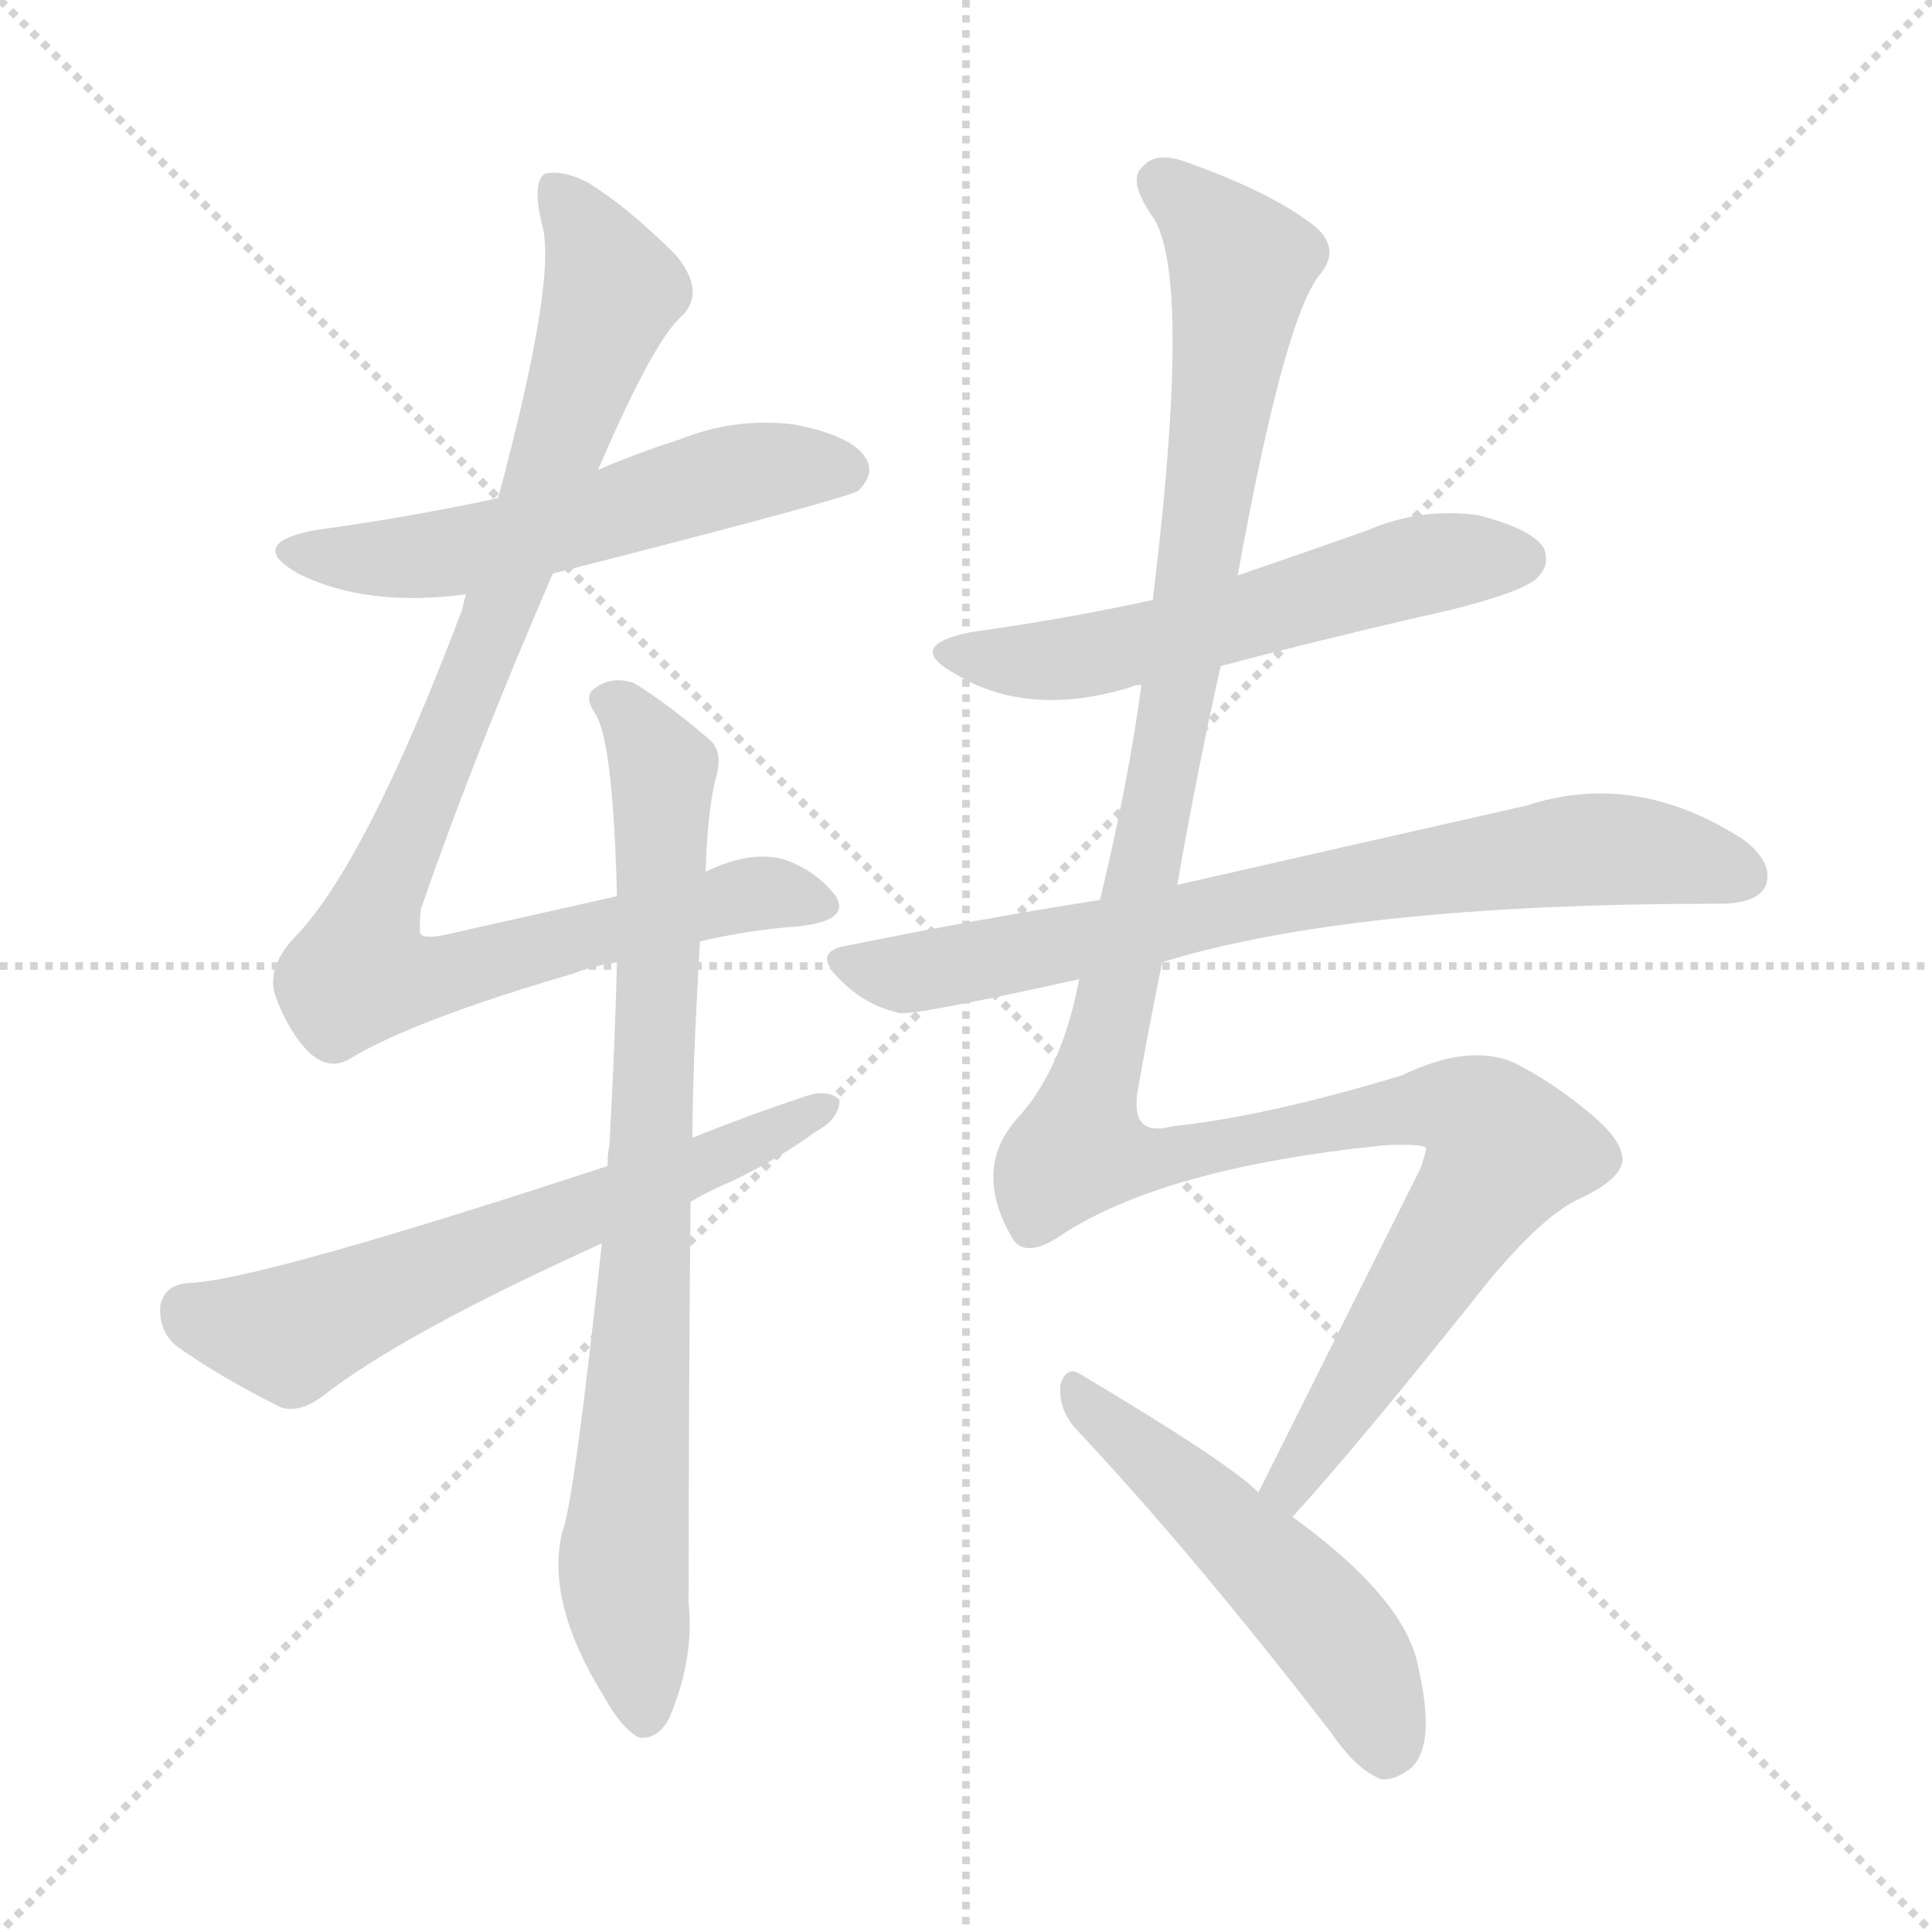 <svg version="1.1" viewBox="0 0 1024 1024" xmlns="http://www.w3.org/2000/svg">
  <g stroke="lightgray" stroke-dasharray="1,1" stroke-width="1" transform="scale(4, 4)">
    <line x1="0" y1="0" x2="256" y2="256"></line>
    <line x1="256" y1="0" x2="0" y2="256"></line>
    <line x1="128" y1="0" x2="128" y2="256"></line>
    <line x1="0" y1="128" x2="256" y2="128"></line>
  </g>
<g transform="scale(1, -1) translate(0, -900)">
   <style type="text/css">
    @keyframes keyframes0 {
      from {
       stroke: blue;
       stroke-dashoffset: 552;
       stroke-width: 128;
       }
       64% {
       animation-timing-function: step-end;
       stroke: blue;
       stroke-dashoffset: 0;
       stroke-width: 128;
       }
       to {
       stroke: black;
       stroke-width: 1024;
       }
       }
       #make-me-a-hanzi-animation-0 {
         animation: keyframes0 0.699s both;
         animation-delay: 0s;
         animation-timing-function: linear;
       }
    @keyframes keyframes1 {
      from {
       stroke: blue;
       stroke-dashoffset: 950;
       stroke-width: 128;
       }
       76% {
       animation-timing-function: step-end;
       stroke: blue;
       stroke-dashoffset: 0;
       stroke-width: 128;
       }
       to {
       stroke: black;
       stroke-width: 1024;
       }
       }
       #make-me-a-hanzi-animation-1 {
         animation: keyframes1 1.023s both;
         animation-delay: 0.699s;
         animation-timing-function: linear;
       }
    @keyframes keyframes2 {
      from {
       stroke: blue;
       stroke-dashoffset: 804;
       stroke-width: 128;
       }
       72% {
       animation-timing-function: step-end;
       stroke: blue;
       stroke-dashoffset: 0;
       stroke-width: 128;
       }
       to {
       stroke: black;
       stroke-width: 1024;
       }
       }
       #make-me-a-hanzi-animation-2 {
         animation: keyframes2 0.904s both;
         animation-delay: 1.722s;
         animation-timing-function: linear;
       }
    @keyframes keyframes3 {
      from {
       stroke: blue;
       stroke-dashoffset: 622;
       stroke-width: 128;
       }
       67% {
       animation-timing-function: step-end;
       stroke: blue;
       stroke-dashoffset: 0;
       stroke-width: 128;
       }
       to {
       stroke: black;
       stroke-width: 1024;
       }
       }
       #make-me-a-hanzi-animation-3 {
         animation: keyframes3 0.756s both;
         animation-delay: 2.627s;
         animation-timing-function: linear;
       }
    @keyframes keyframes4 {
      from {
       stroke: blue;
       stroke-dashoffset: 562;
       stroke-width: 128;
       }
       65% {
       animation-timing-function: step-end;
       stroke: blue;
       stroke-dashoffset: 0;
       stroke-width: 128;
       }
       to {
       stroke: black;
       stroke-width: 1024;
       }
       }
       #make-me-a-hanzi-animation-4 {
         animation: keyframes4 0.707s both;
         animation-delay: 3.383s;
         animation-timing-function: linear;
       }
    @keyframes keyframes5 {
      from {
       stroke: blue;
       stroke-dashoffset: 740;
       stroke-width: 128;
       }
       71% {
       animation-timing-function: step-end;
       stroke: blue;
       stroke-dashoffset: 0;
       stroke-width: 128;
       }
       to {
       stroke: black;
       stroke-width: 1024;
       }
       }
       #make-me-a-hanzi-animation-5 {
         animation: keyframes5 0.852s both;
         animation-delay: 4.09s;
         animation-timing-function: linear;
       }
    @keyframes keyframes6 {
      from {
       stroke: blue;
       stroke-dashoffset: 1250;
       stroke-width: 128;
       }
       80% {
       animation-timing-function: step-end;
       stroke: blue;
       stroke-dashoffset: 0;
       stroke-width: 128;
       }
       to {
       stroke: black;
       stroke-width: 1024;
       }
       }
       #make-me-a-hanzi-animation-6 {
         animation: keyframes6 1.267s both;
         animation-delay: 4.942s;
         animation-timing-function: linear;
       }
    @keyframes keyframes7 {
      from {
       stroke: blue;
       stroke-dashoffset: 511;
       stroke-width: 128;
       }
       62% {
       animation-timing-function: step-end;
       stroke: blue;
       stroke-dashoffset: 0;
       stroke-width: 128;
       }
       to {
       stroke: black;
       stroke-width: 1024;
       }
       }
       #make-me-a-hanzi-animation-7 {
         animation: keyframes7 0.666s both;
         animation-delay: 6.21s;
         animation-timing-function: linear;
       }
</style>
<path d="M 293.0 596.0 Q 450.0 636.0 455.0 640.0 Q 464.0 649.0 459.0 657.0 Q 452.0 669.0 421.0 675.0 Q 390.0 679.0 360.0 667.0 Q 338.0 660.0 317.0 651.0 L 264.0 636.0 Q 218.0 626.0 167.0 619.0 Q 130.0 612.0 158.0 596.0 Q 194.0 578.0 247.0 585.0 L 293.0 596.0 Z" fill="lightgray"></path> 
<path d="M 371.0 401.0 Q 396.0 407.0 423.0 409.0 Q 451.0 412.0 443.0 425.0 Q 433.0 438.0 417.0 444.0 Q 399.0 450.0 374.0 438.0 L 327.0 425.0 Q 287.0 416.0 238.0 405.0 Q 225.0 402.0 223.0 405.0 Q 222.0 406.0 223.0 418.0 Q 251.0 499.0 293.0 596.0 L 317.0 651.0 Q 347.0 721.0 362.0 733.0 Q 374.0 746.0 358.0 765.0 Q 333.0 790.0 312.0 803.0 Q 299.0 810.0 289.0 808.0 Q 282.0 804.0 287.0 782.0 Q 296.0 755.0 264.0 636.0 L 247.0 585.0 Q 246.0 582.0 245.0 577.0 Q 194.0 442.0 156.0 403.0 Q 141.0 387.0 146.0 372.0 Q 153.0 353.0 164.0 342.0 Q 174.0 333.0 184.0 338.0 Q 218.0 359.0 304.0 384.0 Q 314.0 388.0 327.0 390.0 L 371.0 401.0 Z" fill="lightgray"></path> 
<path d="M 319.0 241.0 Q 304.0 102.0 298.0 88.0 Q 289.0 51.0 320.0 1.0 Q 330.0 -17.0 339.0 -21.0 Q 349.0 -22.0 355.0 -10.0 Q 368.0 21.0 365.0 50.0 Q 365.0 164.0 366.0 263.0 L 367.0 297.0 Q 367.0 333.0 371.0 401.0 L 374.0 438.0 Q 375.0 472.0 380.0 490.0 Q 383.0 502.0 376.0 508.0 Q 354.0 527.0 336.0 538.0 Q 324.0 542.0 315.0 535.0 Q 309.0 531.0 316.0 521.0 Q 325.0 505.0 327.0 425.0 L 327.0 390.0 Q 326.0 347.0 323.0 293.0 Q 322.0 289.0 322.0 282.0 L 319.0 241.0 Z" fill="lightgray"></path> 
<path d="M 366.0 263.0 Q 376.0 269.0 388.0 274.0 Q 413.0 286.0 432.0 300.0 Q 445.0 307.0 445.0 317.0 Q 439.0 323.0 427.0 319.0 Q 397.0 309.0 367.0 297.0 L 322.0 282.0 Q 136.0 221.0 100.0 220.0 Q 87.0 219.0 85.0 208.0 Q 84.0 195.0 93.0 187.0 Q 115.0 171.0 149.0 154.0 Q 159.0 151.0 171.0 160.0 Q 213.0 193.0 319.0 241.0 L 366.0 263.0 Z" fill="lightgray"></path> 
<path d="M 647.0 547.0 Q 708.0 563.0 770.0 577.0 Q 809.0 587.0 815.0 594.0 Q 822.0 601.0 818.0 610.0 Q 811.0 620.0 783.0 627.0 Q 753.0 631.0 725.0 619.0 Q 691.0 607.0 656.0 595.0 L 611.0 582.0 Q 565.0 572.0 515.0 565.0 Q 479.0 558.0 506.0 543.0 Q 545.0 519.0 600.0 536.0 Q 601.0 537.0 605.0 537.0 L 647.0 547.0 Z" fill="lightgray"></path> 
<path d="M 616.0 390.0 Q 716.0 421.0 911.0 421.0 Q 932.0 421.0 936.0 431.0 Q 940.0 443.0 924.0 455.0 Q 867.0 492.0 809.0 473.0 Q 716.0 452.0 624.0 431.0 L 583.0 423.0 Q 519.0 413.0 450.0 399.0 Q 429.0 396.0 446.0 380.0 Q 459.0 367.0 477.0 363.0 Q 486.0 362.0 572.0 381.0 L 616.0 390.0 Z" fill="lightgray"></path> 
<path d="M 685.0 96.0 Q 719.0 133.0 789.0 221.0 Q 819.0 257.0 838.0 265.0 Q 859.0 275.0 860.0 285.0 Q 860.0 295.0 845.0 308.0 Q 824.0 326.0 802.0 337.0 Q 778.0 347.0 743.0 330.0 Q 670.0 308.0 621.0 303.0 Q 599.0 297.0 603.0 322.0 Q 609.0 356.0 616.0 390.0 L 624.0 431.0 Q 634.0 489.0 647.0 547.0 L 656.0 595.0 Q 681.0 733.0 700.0 755.0 Q 712.0 770.0 693.0 783.0 Q 671.0 799.0 629.0 814.0 Q 613.0 820.0 606.0 812.0 Q 597.0 805.0 611.0 785.0 Q 632.0 754.0 611.0 582.0 L 605.0 537.0 Q 598.0 485.0 583.0 423.0 L 572.0 381.0 Q 563.0 333.0 539.0 307.0 Q 515.0 280.0 537.0 243.0 Q 544.0 233.0 562.0 245.0 Q 616.0 281.0 734.0 293.0 Q 756.0 294.0 756.0 291.0 Q 755.0 287.0 753.0 281.0 Q 699.0 173.0 667.0 109.0 C 654.0 82.0 665.0 74.0 685.0 96.0 Z" fill="lightgray"></path> 
<path d="M 667.0 109.0 Q 651.0 125.0 572.0 172.0 Q 565.0 176.0 562.0 166.0 Q 561.0 154.0 569.0 144.0 Q 632.0 77.0 706.0 -19.0 Q 719.0 -38.0 732.0 -43.0 Q 739.0 -44.0 748.0 -37.0 Q 761.0 -25.0 752.0 15.0 Q 746.0 52.0 685.0 96.0 L 667.0 109.0 Z" fill="lightgray"></path> 
      <clipPath id="make-me-a-hanzi-clip-0">
      <path d="M 293.0 596.0 Q 450.0 636.0 455.0 640.0 Q 464.0 649.0 459.0 657.0 Q 452.0 669.0 421.0 675.0 Q 390.0 679.0 360.0 667.0 Q 338.0 660.0 317.0 651.0 L 264.0 636.0 Q 218.0 626.0 167.0 619.0 Q 130.0 612.0 158.0 596.0 Q 194.0 578.0 247.0 585.0 L 293.0 596.0 Z" fill="lightgray"></path>
      </clipPath>
      <path clip-path="url(#make-me-a-hanzi-clip-0)" d="M 159.0 609.0 L 221.0 605.0 L 301.0 620.0 L 400.0 651.0 L 449.0 650.0 " fill="none" id="make-me-a-hanzi-animation-0" stroke-dasharray="424 848" stroke-linecap="round"></path>

      <clipPath id="make-me-a-hanzi-clip-1">
      <path d="M 371.0 401.0 Q 396.0 407.0 423.0 409.0 Q 451.0 412.0 443.0 425.0 Q 433.0 438.0 417.0 444.0 Q 399.0 450.0 374.0 438.0 L 327.0 425.0 Q 287.0 416.0 238.0 405.0 Q 225.0 402.0 223.0 405.0 Q 222.0 406.0 223.0 418.0 Q 251.0 499.0 293.0 596.0 L 317.0 651.0 Q 347.0 721.0 362.0 733.0 Q 374.0 746.0 358.0 765.0 Q 333.0 790.0 312.0 803.0 Q 299.0 810.0 289.0 808.0 Q 282.0 804.0 287.0 782.0 Q 296.0 755.0 264.0 636.0 L 247.0 585.0 Q 246.0 582.0 245.0 577.0 Q 194.0 442.0 156.0 403.0 Q 141.0 387.0 146.0 372.0 Q 153.0 353.0 164.0 342.0 Q 174.0 333.0 184.0 338.0 Q 218.0 359.0 304.0 384.0 Q 314.0 388.0 327.0 390.0 L 371.0 401.0 Z" fill="lightgray"></path>
      </clipPath>
      <path clip-path="url(#make-me-a-hanzi-clip-1)" d="M 294.0 800.0 L 314.0 772.0 L 324.0 744.0 L 254.0 547.0 L 198.0 418.0 L 192.0 384.0 L 239.0 384.0 L 388.0 424.0 L 408.0 427.0 L 431.0 421.0 " fill="none" id="make-me-a-hanzi-animation-1" stroke-dasharray="822 1644" stroke-linecap="round"></path>

      <clipPath id="make-me-a-hanzi-clip-2">
      <path d="M 319.0 241.0 Q 304.0 102.0 298.0 88.0 Q 289.0 51.0 320.0 1.0 Q 330.0 -17.0 339.0 -21.0 Q 349.0 -22.0 355.0 -10.0 Q 368.0 21.0 365.0 50.0 Q 365.0 164.0 366.0 263.0 L 367.0 297.0 Q 367.0 333.0 371.0 401.0 L 374.0 438.0 Q 375.0 472.0 380.0 490.0 Q 383.0 502.0 376.0 508.0 Q 354.0 527.0 336.0 538.0 Q 324.0 542.0 315.0 535.0 Q 309.0 531.0 316.0 521.0 Q 325.0 505.0 327.0 425.0 L 327.0 390.0 Q 326.0 347.0 323.0 293.0 Q 322.0 289.0 322.0 282.0 L 319.0 241.0 Z" fill="lightgray"></path>
      </clipPath>
      <path clip-path="url(#make-me-a-hanzi-clip-2)" d="M 324.0 529.0 L 351.0 491.0 L 345.0 281.0 L 330.0 69.0 L 341.0 -9.0 " fill="none" id="make-me-a-hanzi-animation-2" stroke-dasharray="676 1352" stroke-linecap="round"></path>

      <clipPath id="make-me-a-hanzi-clip-3">
      <path d="M 366.0 263.0 Q 376.0 269.0 388.0 274.0 Q 413.0 286.0 432.0 300.0 Q 445.0 307.0 445.0 317.0 Q 439.0 323.0 427.0 319.0 Q 397.0 309.0 367.0 297.0 L 322.0 282.0 Q 136.0 221.0 100.0 220.0 Q 87.0 219.0 85.0 208.0 Q 84.0 195.0 93.0 187.0 Q 115.0 171.0 149.0 154.0 Q 159.0 151.0 171.0 160.0 Q 213.0 193.0 319.0 241.0 L 366.0 263.0 Z" fill="lightgray"></path>
      </clipPath>
      <path clip-path="url(#make-me-a-hanzi-clip-3)" d="M 99.0 206.0 L 154.0 193.0 L 439.0 314.0 " fill="none" id="make-me-a-hanzi-animation-3" stroke-dasharray="494 988" stroke-linecap="round"></path>

      <clipPath id="make-me-a-hanzi-clip-4">
      <path d="M 647.0 547.0 Q 708.0 563.0 770.0 577.0 Q 809.0 587.0 815.0 594.0 Q 822.0 601.0 818.0 610.0 Q 811.0 620.0 783.0 627.0 Q 753.0 631.0 725.0 619.0 Q 691.0 607.0 656.0 595.0 L 611.0 582.0 Q 565.0 572.0 515.0 565.0 Q 479.0 558.0 506.0 543.0 Q 545.0 519.0 600.0 536.0 Q 601.0 537.0 605.0 537.0 L 647.0 547.0 Z" fill="lightgray"></path>
      </clipPath>
      <path clip-path="url(#make-me-a-hanzi-clip-4)" d="M 507.0 555.0 L 532.0 549.0 L 582.0 554.0 L 752.0 600.0 L 806.0 604.0 " fill="none" id="make-me-a-hanzi-animation-4" stroke-dasharray="434 868" stroke-linecap="round"></path>

      <clipPath id="make-me-a-hanzi-clip-5">
      <path d="M 616.0 390.0 Q 716.0 421.0 911.0 421.0 Q 932.0 421.0 936.0 431.0 Q 940.0 443.0 924.0 455.0 Q 867.0 492.0 809.0 473.0 Q 716.0 452.0 624.0 431.0 L 583.0 423.0 Q 519.0 413.0 450.0 399.0 Q 429.0 396.0 446.0 380.0 Q 459.0 367.0 477.0 363.0 Q 486.0 362.0 572.0 381.0 L 616.0 390.0 Z" fill="lightgray"></path>
      </clipPath>
      <path clip-path="url(#make-me-a-hanzi-clip-5)" d="M 448.0 390.0 L 469.0 384.0 L 502.0 387.0 L 728.0 434.0 L 835.0 449.0 L 868.0 449.0 L 924.0 436.0 " fill="none" id="make-me-a-hanzi-animation-5" stroke-dasharray="612 1224" stroke-linecap="round"></path>

      <clipPath id="make-me-a-hanzi-clip-6">
      <path d="M 685.0 96.0 Q 719.0 133.0 789.0 221.0 Q 819.0 257.0 838.0 265.0 Q 859.0 275.0 860.0 285.0 Q 860.0 295.0 845.0 308.0 Q 824.0 326.0 802.0 337.0 Q 778.0 347.0 743.0 330.0 Q 670.0 308.0 621.0 303.0 Q 599.0 297.0 603.0 322.0 Q 609.0 356.0 616.0 390.0 L 624.0 431.0 Q 634.0 489.0 647.0 547.0 L 656.0 595.0 Q 681.0 733.0 700.0 755.0 Q 712.0 770.0 693.0 783.0 Q 671.0 799.0 629.0 814.0 Q 613.0 820.0 606.0 812.0 Q 597.0 805.0 611.0 785.0 Q 632.0 754.0 611.0 582.0 L 605.0 537.0 Q 598.0 485.0 583.0 423.0 L 572.0 381.0 Q 563.0 333.0 539.0 307.0 Q 515.0 280.0 537.0 243.0 Q 544.0 233.0 562.0 245.0 Q 616.0 281.0 734.0 293.0 Q 756.0 294.0 756.0 291.0 Q 755.0 287.0 753.0 281.0 Q 699.0 173.0 667.0 109.0 C 654.0 82.0 665.0 74.0 685.0 96.0 Z" fill="lightgray"></path>
      </clipPath>
      <path clip-path="url(#make-me-a-hanzi-clip-6)" d="M 616.0 803.0 L 658.0 760.0 L 621.0 514.0 L 573.0 291.0 L 621.0 287.0 L 761.0 314.0 L 787.0 306.0 L 798.0 290.0 L 686.0 119.0 L 684.0 104.0 " fill="none" id="make-me-a-hanzi-animation-6" stroke-dasharray="1122 2244" stroke-linecap="round"></path>

      <clipPath id="make-me-a-hanzi-clip-7">
      <path d="M 667.0 109.0 Q 651.0 125.0 572.0 172.0 Q 565.0 176.0 562.0 166.0 Q 561.0 154.0 569.0 144.0 Q 632.0 77.0 706.0 -19.0 Q 719.0 -38.0 732.0 -43.0 Q 739.0 -44.0 748.0 -37.0 Q 761.0 -25.0 752.0 15.0 Q 746.0 52.0 685.0 96.0 L 667.0 109.0 Z" fill="lightgray"></path>
      </clipPath>
      <path clip-path="url(#make-me-a-hanzi-clip-7)" d="M 572.0 161.0 L 699.0 43.0 L 727.0 1.0 L 734.0 -29.0 " fill="none" id="make-me-a-hanzi-animation-7" stroke-dasharray="383 766" stroke-linecap="round"></path>

</g>
</svg>
